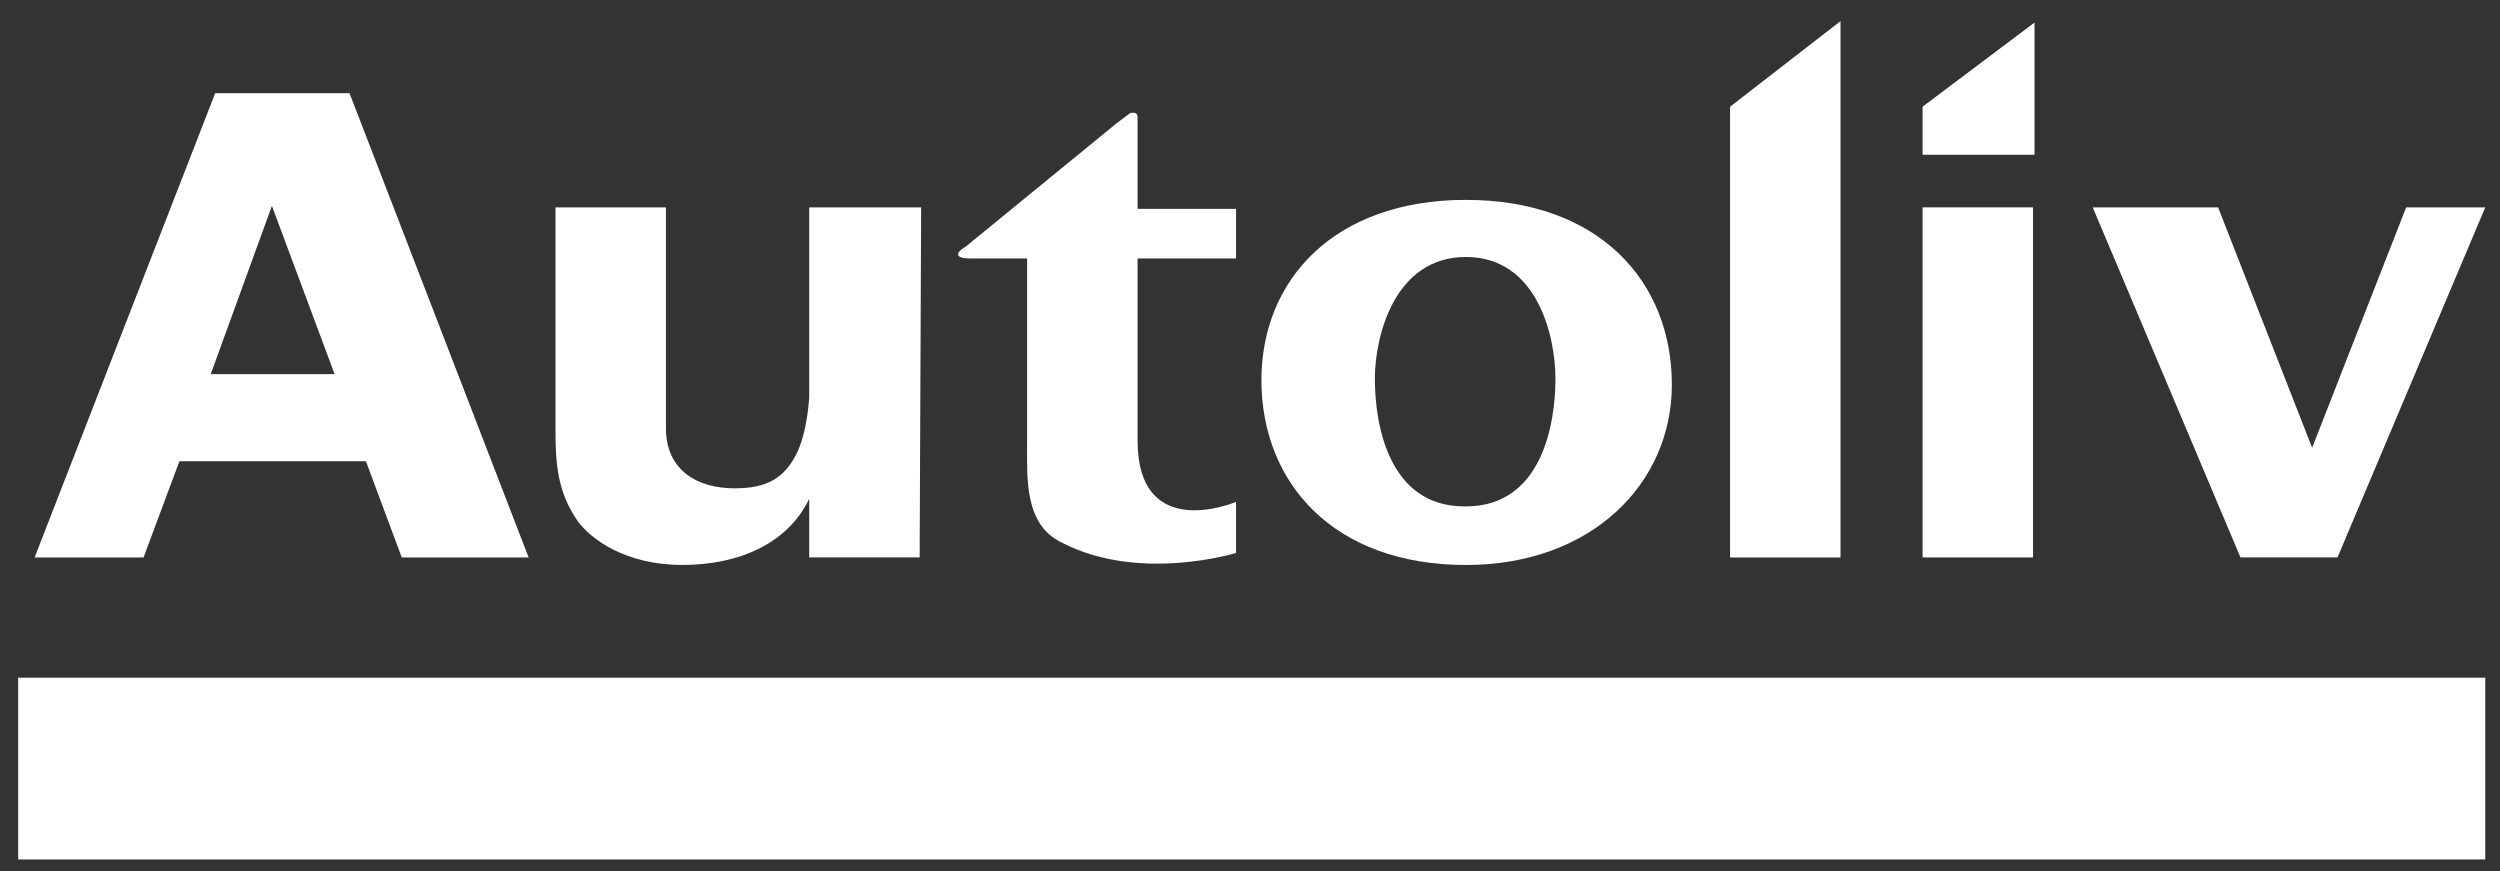 <svg width="175" height="61" viewBox="0 0 175 61" fill="none" xmlns="http://www.w3.org/2000/svg">
<rect x="0" y="0" width="175" height="61" fill="#333333" stroke="none"/>
<g clip-path="url(#clip0_1419_6795)">
<path d="M134.581 7.468V10.833H142.417V1.578" fill="white"/>
<path d="M128.836 1.477L121.104 7.471V39.023H128.836" fill="white"/>
<path d="M86.524 18.092C86.524 14.622 86.524 14.622 86.524 14.622C79.629 14.622 79.629 14.622 79.629 14.622C79.629 8.942 79.629 8.942 79.629 8.942C79.629 8.206 79.629 8.206 79.629 8.206C79.629 7.996 79.524 7.891 79.315 7.891C79.211 7.891 79.106 7.891 79.002 7.996C78.166 8.627 78.166 8.627 78.166 8.627C67.614 17.251 67.614 17.251 67.614 17.251C66.883 17.672 66.778 18.092 67.928 18.092C71.897 18.092 71.898 18.092 71.898 18.092C71.898 31.028 71.898 31.028 71.898 31.028C71.898 33.447 71.689 36.708 74.3 37.969C79.733 40.809 86.524 38.706 86.524 38.706C86.524 35.13 86.524 35.13 86.524 35.13C86.524 35.13 79.629 38.075 79.629 30.818C79.629 18.092 79.629 18.092 79.629 18.092" fill="white"/>
<path d="M19.034 14.411L23.422 26.19H14.751L19.034 14.411ZM15.064 6.523L2.423 39.021H10.049L12.557 32.29H25.616L28.123 39.021H37.004L24.467 6.523" fill="white"/>
<path d="M56.644 14.516C64.48 14.516 64.48 14.516 64.48 14.516C64.375 39.02 64.375 39.02 64.375 39.02C56.644 39.02 56.644 39.02 56.644 39.02C56.644 34.919 56.644 34.919 56.644 34.919C55.182 37.969 51.839 39.546 47.764 39.546C43.794 39.546 41.391 37.758 40.451 36.496C38.988 34.393 38.884 32.395 38.884 29.976C38.884 14.516 38.884 14.516 38.884 14.516C46.615 14.516 46.615 14.516 46.615 14.516C46.615 29.976 46.615 29.976 46.615 29.976C46.615 32.92 48.809 34.183 51.421 34.183C53.719 34.183 54.868 33.446 55.704 31.869C56.54 30.291 56.644 27.767 56.644 27.767" fill="white"/>
<path d="M161.849 31.343L155.267 14.516H146.491L156.834 39.02H163.625L173.968 14.516H168.431" fill="white"/>
<path d="M134.581 39.02H142.312V14.516H134.581V39.02Z" fill="white"/>
<path d="M102.508 35.447C102.613 35.447 102.613 35.447 102.613 35.447C107.941 35.447 108.881 29.663 108.881 26.508C108.881 23.563 107.627 17.989 102.613 17.989C97.598 17.989 96.24 23.563 96.24 26.508C96.24 29.663 97.18 35.447 102.508 35.447ZM102.613 13.992C111.911 13.992 117.03 19.671 117.03 26.928C117.03 33.87 111.388 39.549 102.613 39.549C93.314 39.549 88.3 33.764 88.3 26.613C88.3 19.566 93.419 13.992 102.613 13.992Z" fill="white"/>
<path d="M1.273 60.163H173.968V47.438H1.273V60.163Z" fill="white"/>
</g>
<defs>
<clipPath id="clip0_1419_6795">
<rect width="174" height="60" fill="white" transform="translate(0.62 0.82)"/>
</clipPath>
</defs>
</svg>
